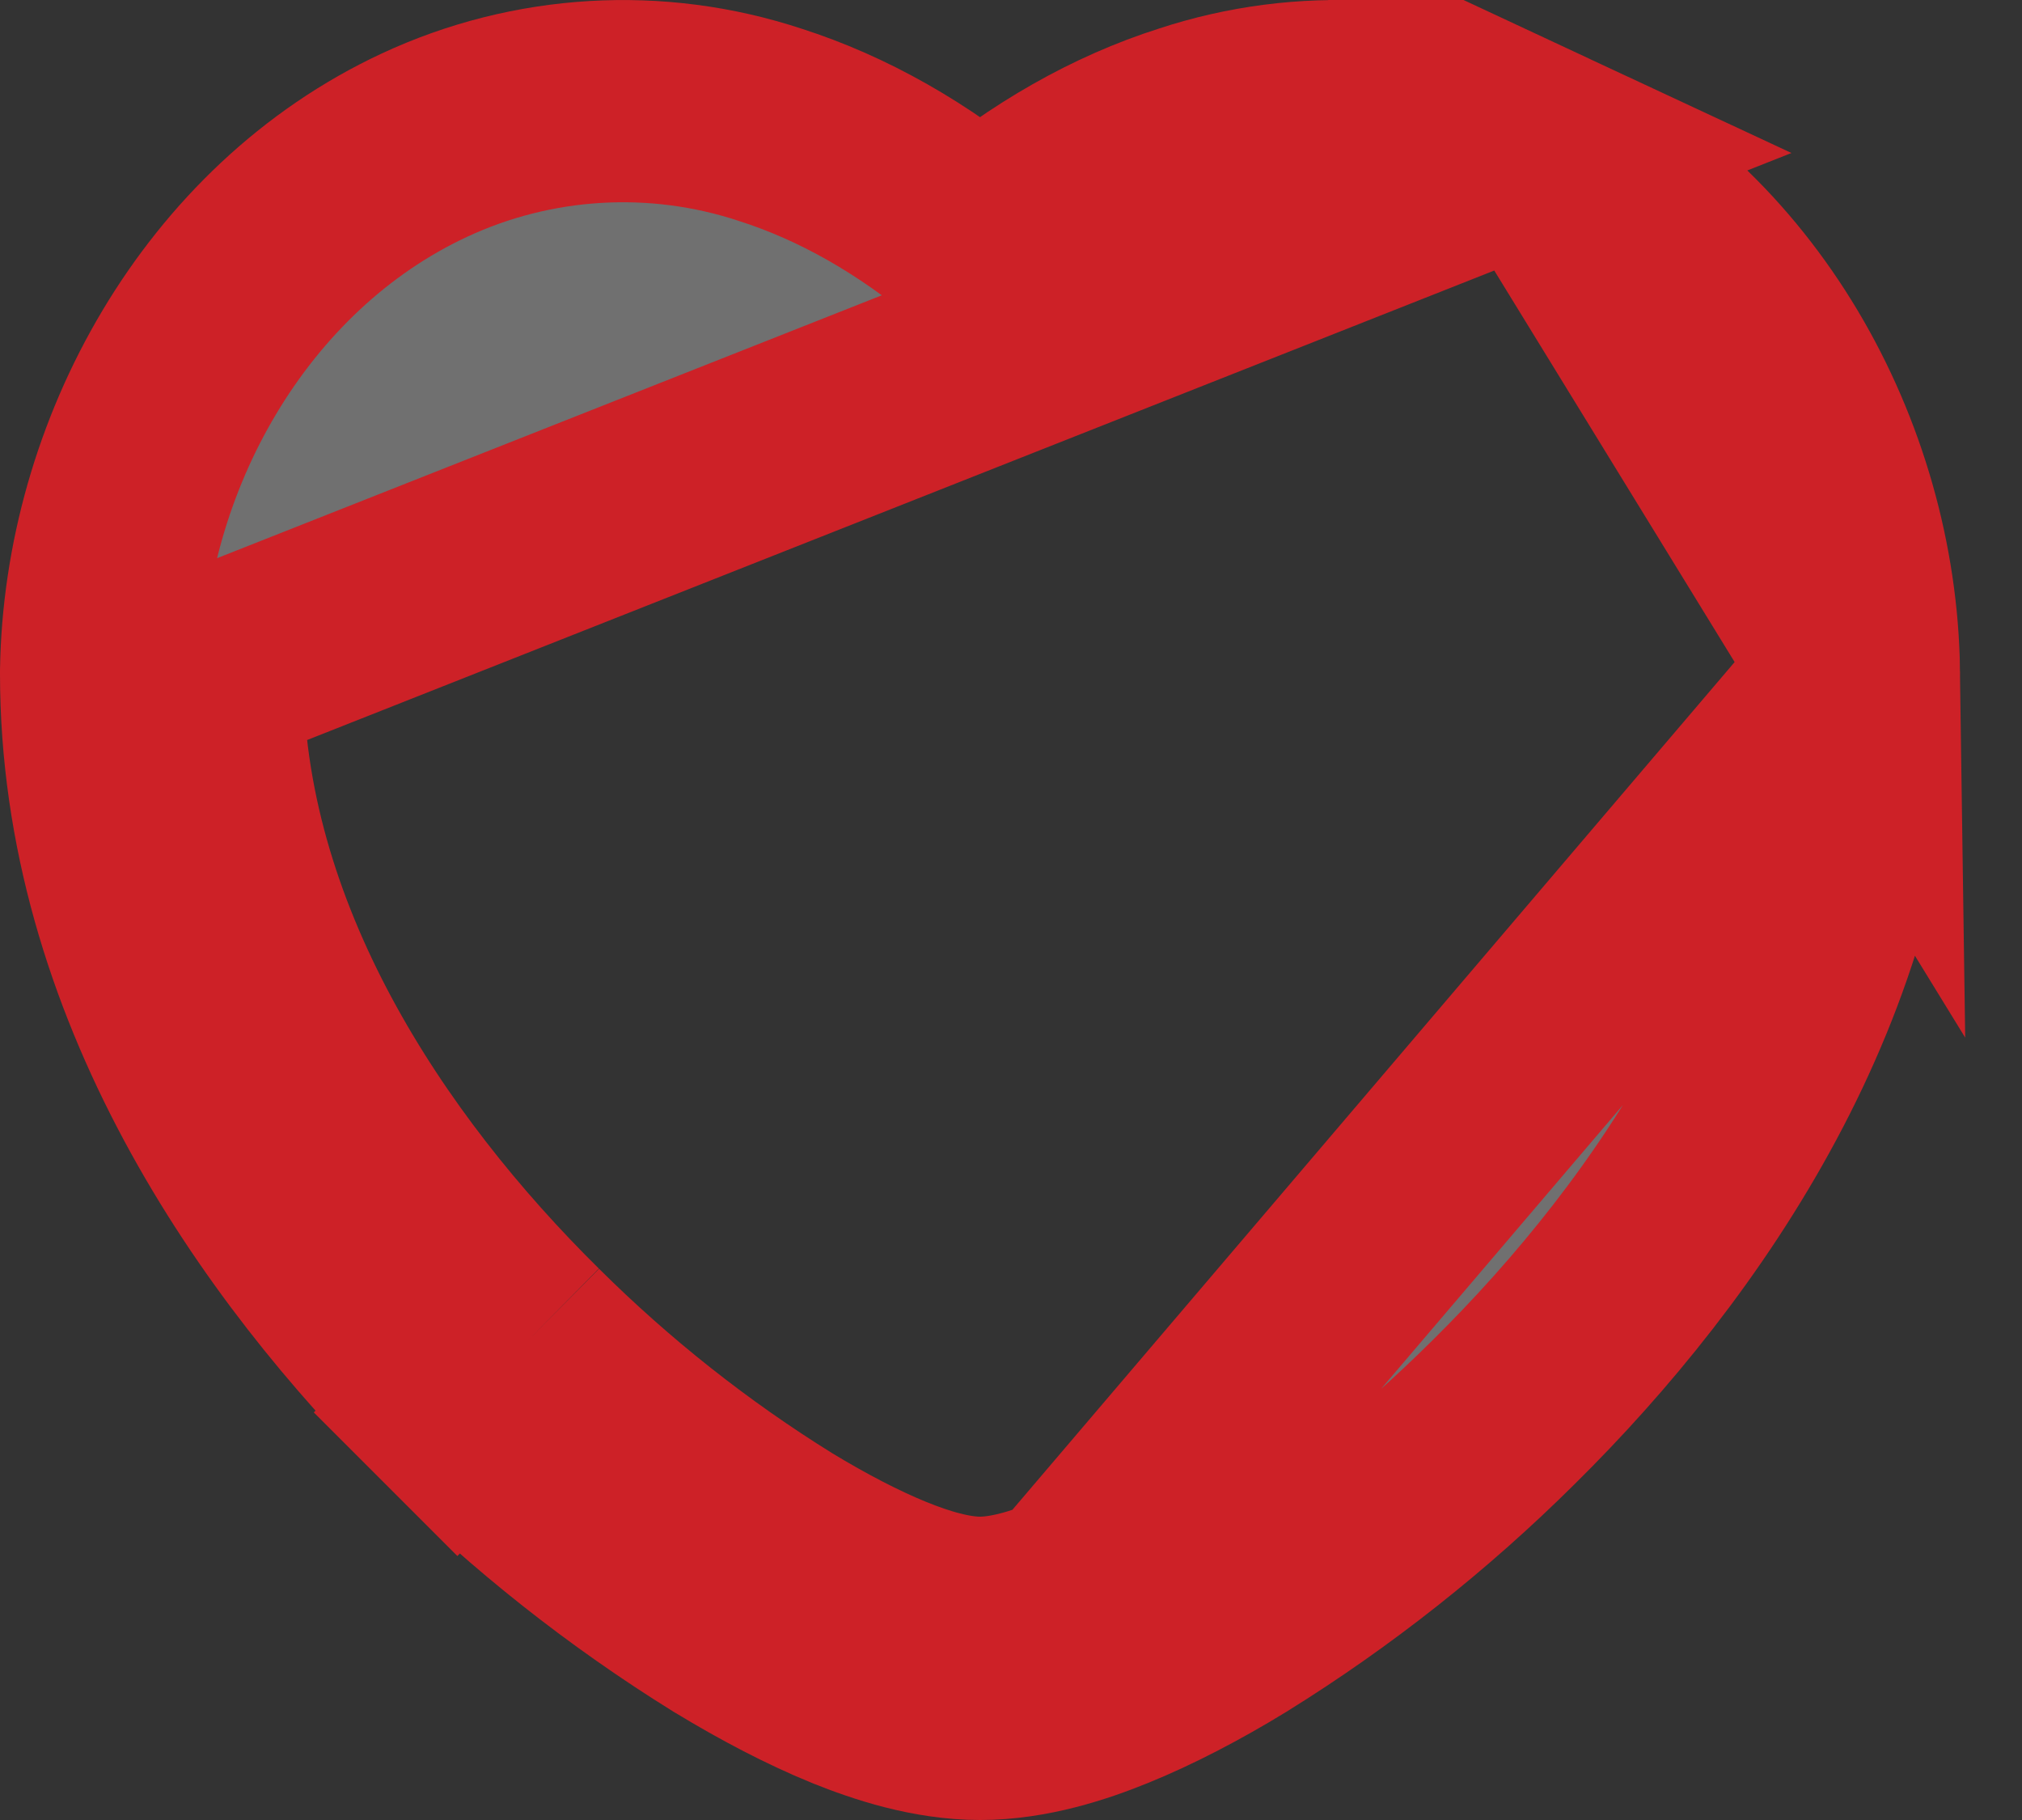 <svg width="20" height="18" viewBox="0 0 20 18" fill="none" xmlns="http://www.w3.org/2000/svg">
<rect x="0" y="0" width="20" height="18" fill="#333333" stroke="none"/>
<path d="M18.387 6.647V6.654V6.655V6.664C18.387 9.682 16.607 12.254 14.87 13.969C14.064 14.769 13.17 15.476 12.205 16.075L12.199 16.079L12.199 16.079C11.781 16.334 11.368 16.549 10.982 16.706M18.387 6.647L10.606 15.779M18.387 6.647L18.387 6.639M18.387 6.647L18.387 6.639M10.982 16.706C10.982 16.706 10.981 16.706 10.981 16.706L10.606 15.779M10.982 16.706C10.982 16.706 10.983 16.706 10.983 16.705L10.606 15.779M10.982 16.706C10.638 16.846 10.172 17 9.694 17C9.215 17 8.748 16.845 8.405 16.706L8.402 16.705C8.019 16.548 7.608 16.334 7.191 16.08L7.182 16.075L7.182 16.075C6.217 15.476 5.323 14.769 4.518 13.969M10.606 15.779C10.298 15.905 9.976 16 9.694 16C9.411 16 9.09 15.905 8.781 15.779C8.458 15.647 8.095 15.459 7.709 15.225C6.808 14.666 5.974 14.006 5.221 13.258M4.518 13.969C4.518 13.969 4.518 13.969 4.519 13.97L5.221 13.258M4.518 13.969C4.517 13.968 4.517 13.968 4.516 13.967L5.221 13.258M4.518 13.969C2.78 12.254 1 9.682 1 6.663V6.654V6.647L1 6.639C1.031 4.511 2.229 2.354 4.195 1.437C5.268 0.936 6.493 0.863 7.617 1.234C8.34 1.465 9.035 1.861 9.694 2.412C10.352 1.861 11.047 1.464 11.771 1.234C12.896 0.863 14.12 0.936 15.193 1.437L2 6.654V6.663C2 9.293 3.564 11.622 5.221 13.258M18.387 6.639C18.357 4.511 17.159 2.354 15.193 1.437L18.387 6.639Z" fill="white" fill-opacity="0.3" stroke="#CD2127" stroke-width="2"/>
</svg>
